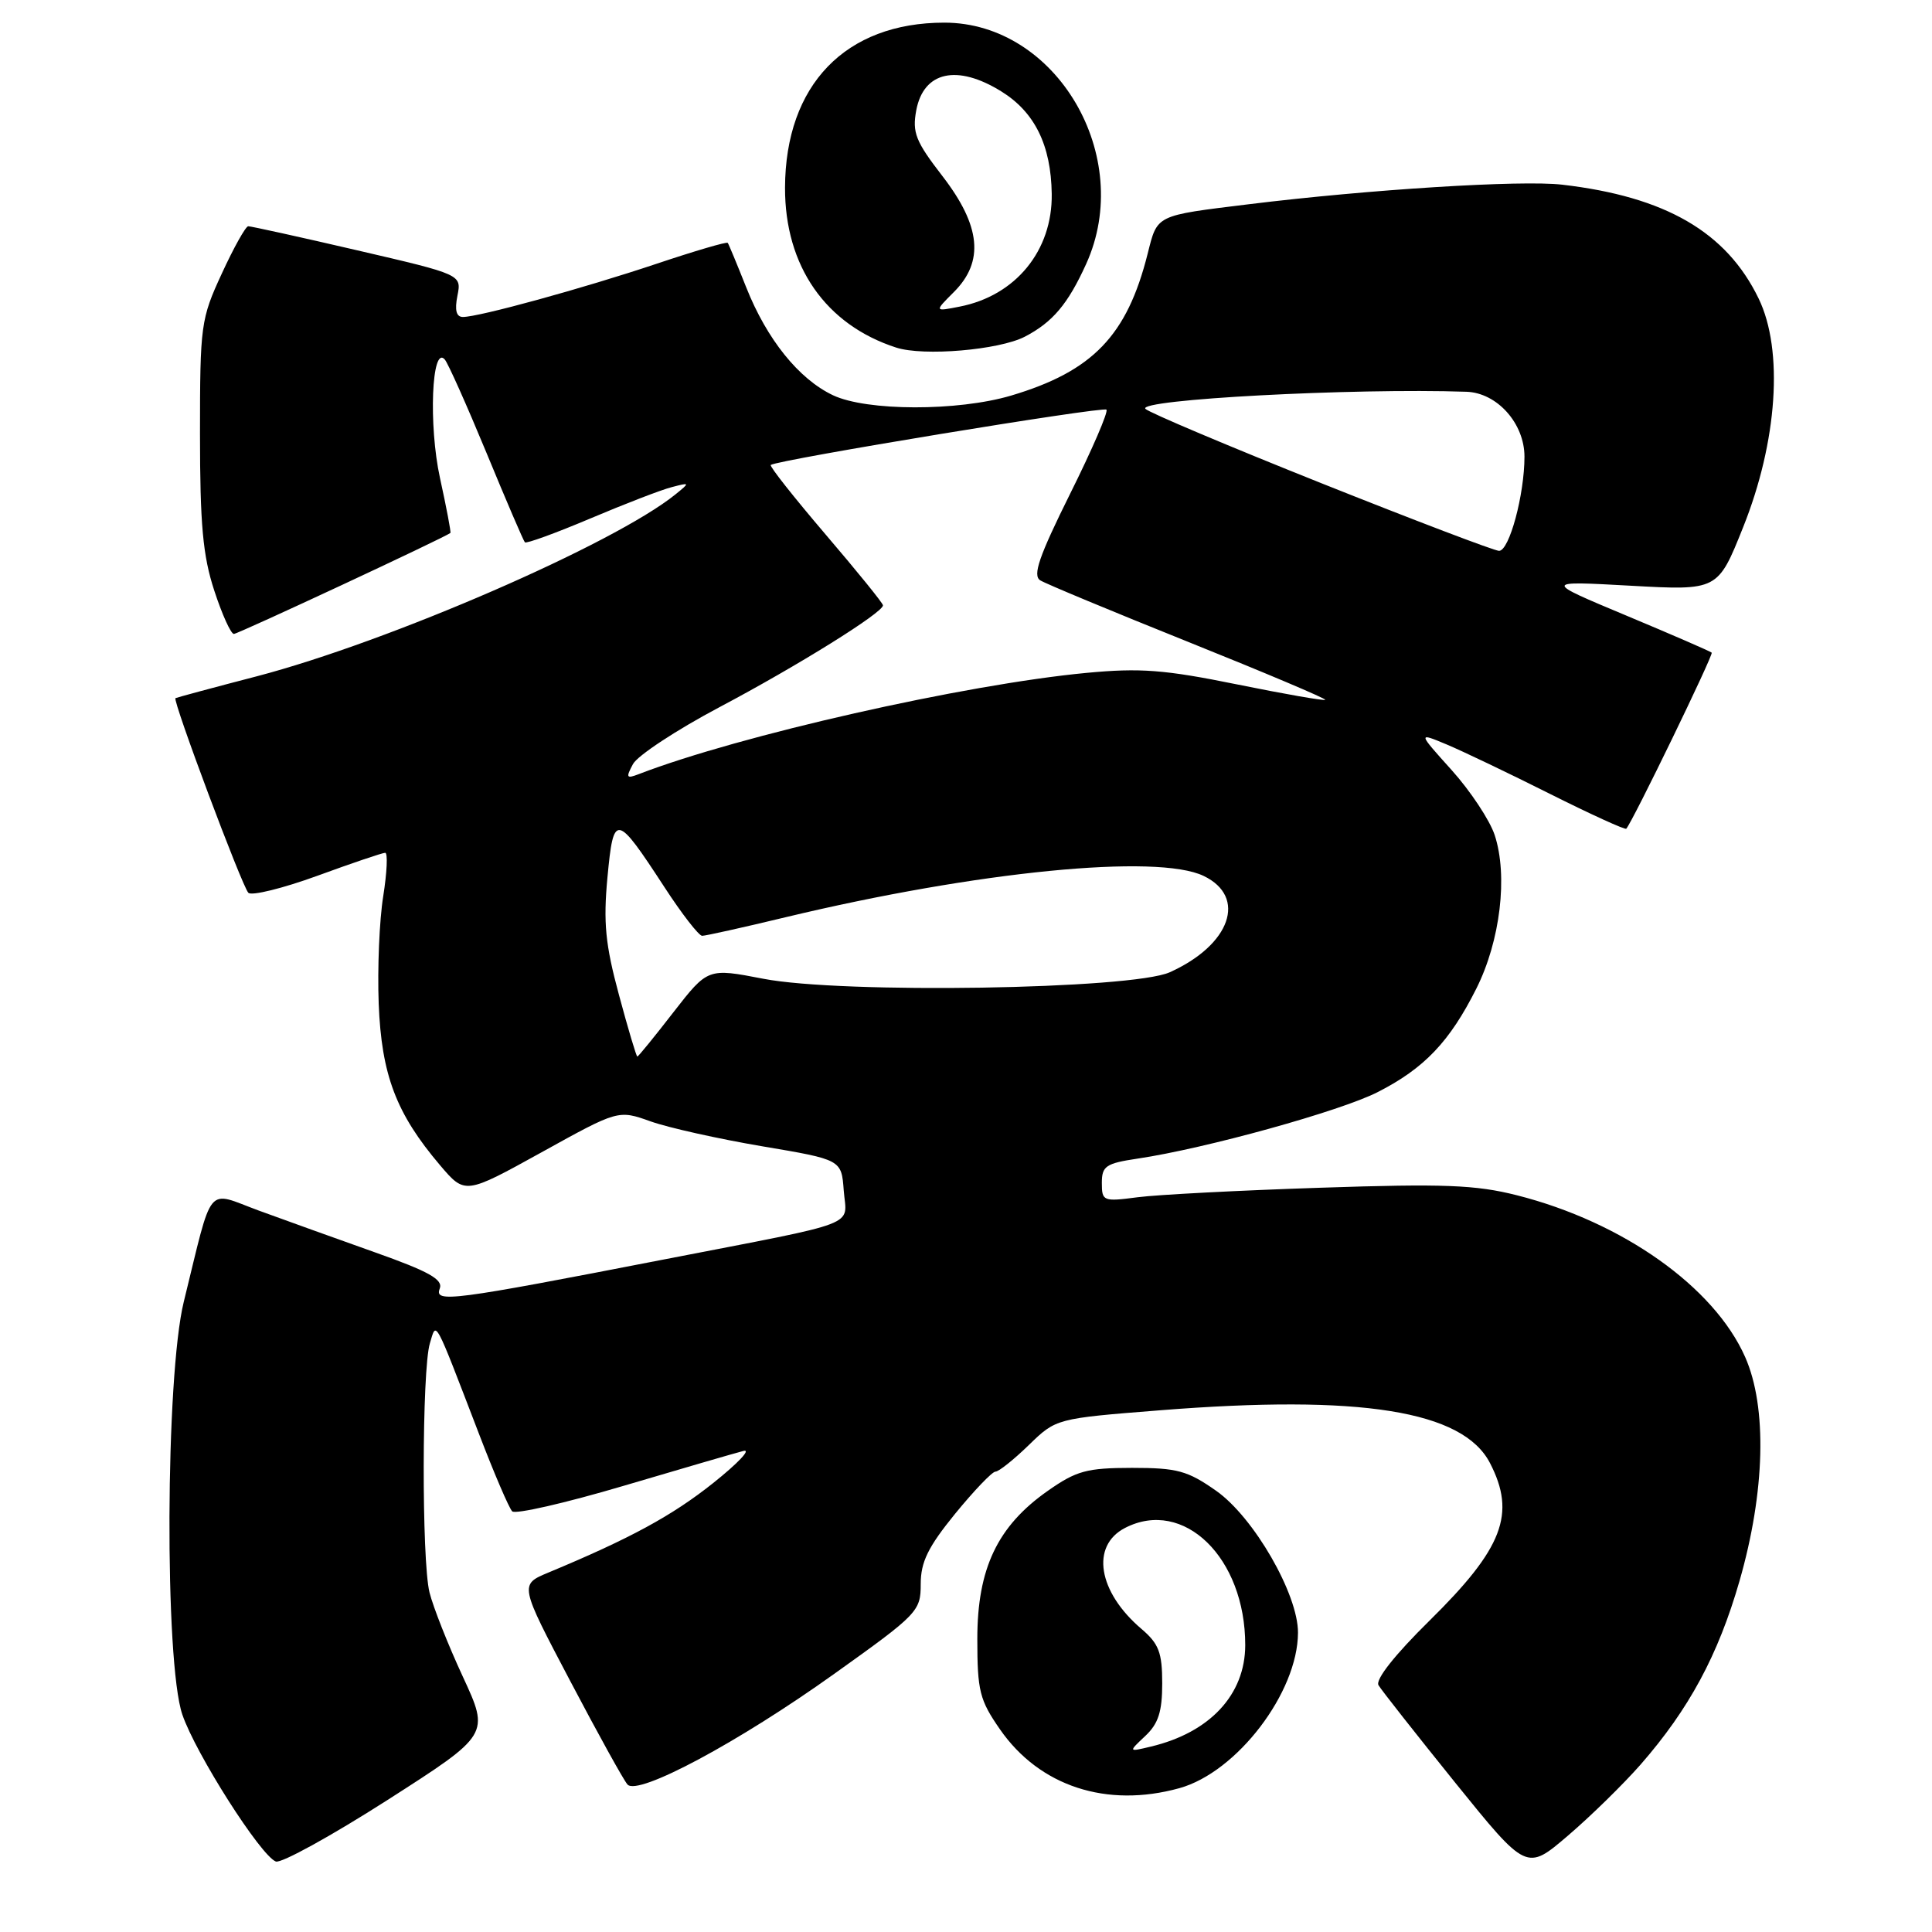 <?xml version="1.0" encoding="UTF-8" standalone="no"?>
<!DOCTYPE svg PUBLIC "-//W3C//DTD SVG 1.1//EN" "http://www.w3.org/Graphics/SVG/1.1/DTD/svg11.dtd" >
<svg xmlns="http://www.w3.org/2000/svg" xmlns:xlink="http://www.w3.org/1999/xlink" version="1.1" viewBox="0 0 256 256">
 <g >
 <path fill="currentColor"
d=" M 217.39 233.81 C 223.81 226.46 227.66 219.32 230.49 209.50 C 233.89 197.68 234.18 186.45 231.24 179.81 C 227.13 170.52 215.01 161.93 201.00 158.38 C 195.55 157.00 191.34 156.83 175.00 157.38 C 164.28 157.73 153.36 158.30 150.75 158.64 C 146.18 159.24 146.00 159.17 146.00 156.74 C 146.00 154.51 146.53 154.15 150.75 153.52 C 159.76 152.18 177.61 147.23 182.55 144.71 C 188.73 141.56 192.08 138.04 195.62 131.00 C 198.80 124.67 199.83 116.04 198.05 110.64 C 197.40 108.68 194.84 104.81 192.36 102.05 C 187.85 97.04 187.85 97.04 191.68 98.64 C 193.78 99.52 199.93 102.46 205.35 105.18 C 210.78 107.90 215.34 109.98 215.49 109.81 C 216.33 108.88 227.07 86.74 226.81 86.48 C 226.64 86.31 221.55 84.10 215.50 81.57 C 204.50 76.97 204.50 76.97 216.06 77.61 C 227.62 78.25 227.62 78.25 230.97 69.87 C 235.52 58.52 236.35 46.41 233.03 39.56 C 228.76 30.74 220.69 26.06 206.99 24.47 C 201.59 23.84 181.43 25.10 165.50 27.06 C 153.04 28.59 153.38 28.42 152.07 33.62 C 149.34 44.48 144.79 49.20 133.97 52.42 C 126.90 54.51 114.84 54.49 110.37 52.37 C 105.84 50.22 101.61 44.96 98.88 38.08 C 97.66 35.01 96.56 32.36 96.43 32.18 C 96.30 32.01 92.07 33.25 87.03 34.94 C 77.27 38.21 63.47 42.00 61.34 42.00 C 60.46 42.00 60.23 41.11 60.61 39.19 C 61.17 36.38 61.17 36.38 47.34 33.17 C 39.73 31.40 33.22 29.97 32.89 29.98 C 32.55 29.99 30.97 32.81 29.39 36.25 C 26.61 42.26 26.50 43.07 26.50 57.50 C 26.50 69.50 26.88 73.65 28.39 78.25 C 29.42 81.41 30.59 84.00 30.99 84.00 C 31.54 84.00 58.94 71.22 59.68 70.62 C 59.78 70.53 59.16 67.26 58.30 63.34 C 56.77 56.35 57.20 45.67 58.93 47.63 C 59.36 48.11 61.84 53.67 64.46 60.00 C 67.07 66.33 69.36 71.66 69.55 71.86 C 69.74 72.06 73.63 70.64 78.20 68.71 C 82.76 66.78 87.62 64.90 89.00 64.55 C 91.44 63.91 91.45 63.93 89.50 65.51 C 81.37 72.08 51.51 85.04 34.00 89.62 C 28.22 91.12 23.39 92.43 23.25 92.51 C 22.83 92.77 32.07 117.45 32.91 118.30 C 33.34 118.73 37.45 117.72 42.04 116.05 C 46.63 114.37 50.68 113.00 51.04 113.00 C 51.40 113.00 51.28 115.59 50.78 118.75 C 50.27 121.91 50.00 128.32 50.18 133.00 C 50.55 142.43 52.49 147.55 58.31 154.40 C 61.62 158.29 61.62 158.29 71.77 152.68 C 81.92 147.06 81.92 147.06 86.21 148.59 C 88.57 149.43 95.22 150.91 101.00 151.89 C 111.50 153.66 111.50 153.66 111.80 157.75 C 112.17 162.63 114.52 161.73 88.00 166.88 C 59.75 172.37 57.53 172.66 58.27 170.74 C 58.73 169.54 56.82 168.47 49.68 165.94 C 44.63 164.15 37.70 161.65 34.27 160.40 C 27.22 157.80 28.28 156.52 24.35 172.50 C 21.92 182.40 21.79 220.27 24.16 227.19 C 25.94 232.39 34.53 245.88 36.55 246.66 C 37.26 246.93 43.92 243.26 51.36 238.50 C 64.88 229.84 64.88 229.84 61.33 222.17 C 59.37 217.95 57.39 212.93 56.91 211.00 C 55.86 206.75 55.90 181.49 56.96 178.00 C 57.85 175.06 57.43 174.29 63.47 190.00 C 65.47 195.22 67.45 199.84 67.87 200.26 C 68.28 200.68 74.89 199.17 82.56 196.90 C 90.23 194.63 97.40 192.54 98.50 192.26 C 99.60 191.97 97.80 193.88 94.50 196.51 C 89.05 200.85 83.48 203.87 72.67 208.37 C 68.83 209.97 68.83 209.97 75.55 222.73 C 79.25 229.76 82.66 235.93 83.15 236.46 C 84.54 237.99 97.86 230.86 110.56 221.78 C 121.63 213.88 122.00 213.49 122.00 209.90 C 122.00 206.97 122.97 204.99 126.55 200.59 C 129.06 197.52 131.47 195.00 131.90 195.00 C 132.34 195.00 134.32 193.42 136.32 191.48 C 139.94 187.96 139.94 187.96 153.72 186.87 C 180.31 184.76 193.84 186.92 197.43 193.86 C 200.91 200.59 199.15 205.16 189.43 214.73 C 184.81 219.28 182.22 222.56 182.66 223.30 C 183.05 223.96 187.63 229.77 192.82 236.21 C 202.28 247.92 202.28 247.92 207.75 243.24 C 210.76 240.67 215.10 236.42 217.39 233.81 Z  M 156.28 236.94 C 163.91 234.82 171.97 224.25 171.99 216.34 C 172.01 211.23 166.13 201.04 161.15 197.54 C 157.35 194.87 155.99 194.50 149.99 194.50 C 144.00 194.51 142.63 194.88 138.83 197.55 C 132.17 202.22 129.50 207.84 129.50 217.16 C 129.50 224.06 129.80 225.26 132.51 229.16 C 137.75 236.70 146.65 239.61 156.28 236.94 Z  M 135.78 44.62 C 139.48 42.70 141.51 40.29 143.92 34.98 C 150.40 20.71 139.99 3.00 125.13 3.00 C 112.03 3.00 104.07 11.25 104.02 24.86 C 103.99 35.25 109.40 43.04 118.76 46.06 C 122.39 47.23 132.35 46.38 135.78 44.62 Z  M 82.01 131.81 C 80.21 125.15 79.93 122.25 80.49 116.26 C 81.30 107.66 81.63 107.72 88.04 117.55 C 90.35 121.10 92.60 124.00 93.04 124.00 C 93.48 124.00 98.49 122.89 104.17 121.52 C 129.51 115.45 153.35 113.10 159.50 116.07 C 165.28 118.86 163.05 125.21 155.00 128.83 C 149.97 131.10 111.56 131.71 101.14 129.69 C 93.79 128.27 93.79 128.27 89.23 134.13 C 86.73 137.36 84.58 140.00 84.45 140.00 C 84.32 140.00 83.22 136.32 82.01 131.81 Z  M 83.87 101.25 C 84.47 100.12 89.64 96.72 95.34 93.70 C 105.66 88.24 117.00 81.18 117.00 80.21 C 117.00 79.93 113.57 75.70 109.38 70.80 C 105.20 65.90 101.93 61.77 102.13 61.61 C 102.97 60.94 146.16 53.83 146.61 54.28 C 146.88 54.55 144.72 59.56 141.80 65.42 C 137.67 73.74 136.80 76.26 137.84 76.90 C 138.58 77.36 147.44 81.04 157.53 85.09 C 167.62 89.14 175.75 92.58 175.60 92.73 C 175.45 92.88 170.18 91.96 163.88 90.68 C 154.29 88.73 151.07 88.49 143.97 89.16 C 127.80 90.69 97.96 97.44 84.63 102.58 C 83.00 103.21 82.91 103.04 83.87 101.25 Z  M 175.09 64.03 C 162.77 59.11 152.28 54.68 151.78 54.18 C 150.54 52.94 179.30 51.40 194.30 51.91 C 198.37 52.04 202.00 56.10 202.00 60.51 C 202.00 65.55 199.99 73.00 198.63 72.99 C 198.01 72.98 187.42 68.95 175.09 64.03 Z  M 151.75 230.03 C 153.49 228.40 154.00 226.81 154.00 223.05 C 154.00 218.97 153.55 217.80 151.25 215.84 C 145.48 210.93 144.49 204.83 149.07 202.46 C 156.84 198.45 165.01 206.41 165.00 217.99 C 164.99 224.55 160.32 229.57 152.50 231.43 C 149.50 232.15 149.50 232.15 151.75 230.03 Z  M 126.40 38.69 C 130.43 34.66 129.97 29.94 124.89 23.35 C 121.32 18.73 120.86 17.57 121.41 14.61 C 122.38 9.47 126.81 8.48 132.66 12.10 C 137.10 14.84 139.27 19.23 139.36 25.69 C 139.47 33.20 134.59 39.18 127.15 40.63 C 123.80 41.29 123.80 41.29 126.40 38.69 Z "/>
</g>
</svg>